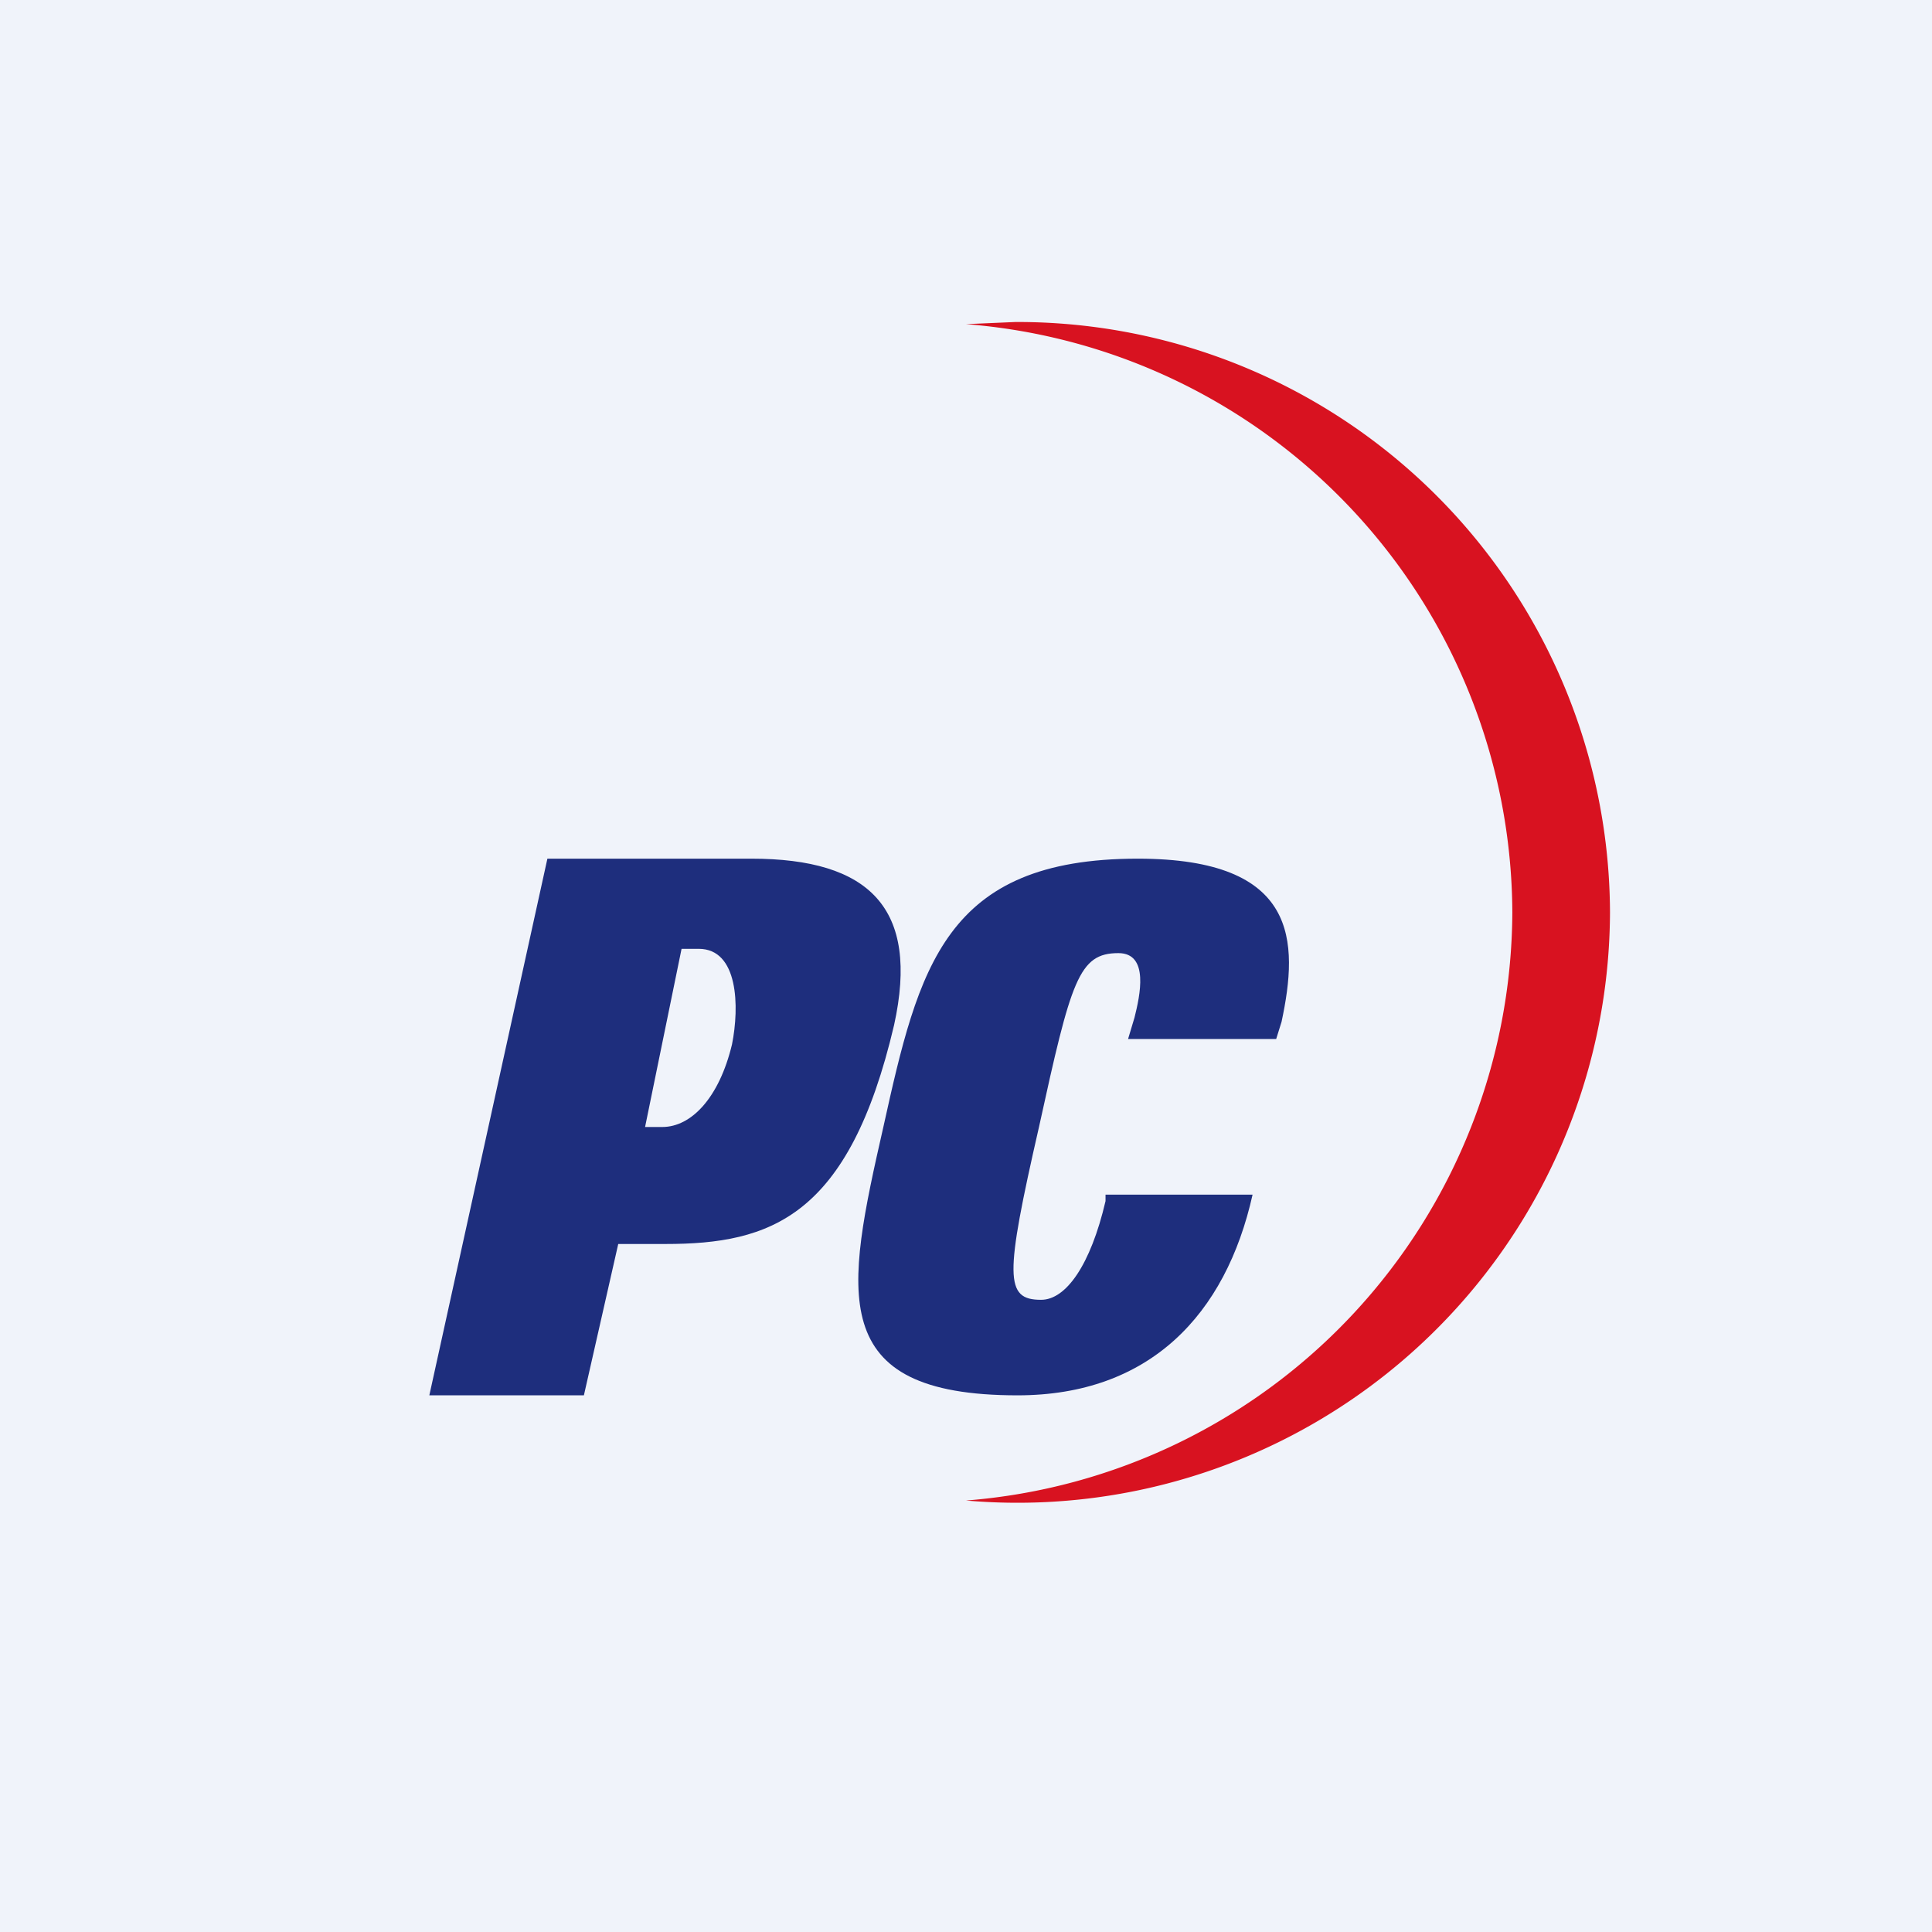 <!-- by TradingView --><svg width="18" height="18" viewBox="0 0 18 18" xmlns="http://www.w3.org/2000/svg"><path fill="#F0F3FA" d="M0 0h18v18H0z"/><path d="M9 13.98a5.52 5.52 0 0 0 5.09-5.48A5.52 5.52 0 0 0 9 3.02L9.46 3A5.52 5.52 0 0 1 15 8.5a5.52 5.52 0 0 1-6 5.48Z" fill="#D81220"/><path d="m10.51 9.68.06-.2c.05-.2.14-.6-.15-.6-.37 0-.44.25-.74 1.62-.32 1.4-.32 1.61.02 1.61.23 0 .46-.32.6-.92v-.06h1.37c-.25 1.12-.96 1.87-2.19 1.87-1.8 0-1.6-.96-1.25-2.5C8.56 9.01 8.8 8 10.6 8c1.5 0 1.5.77 1.34 1.52l-.05.16H10.5ZM6.35 8.84l-.34 1.66h.16c.27 0 .53-.27.65-.77.07-.35.06-.89-.31-.89h-.16ZM4 13l1.1-5H7c1.1 0 1.57.46 1.33 1.55-.42 1.79-1.15 2.04-2.13 2.04h-.44L5.44 13H4Z" fill="#1E2E7D"/></svg>